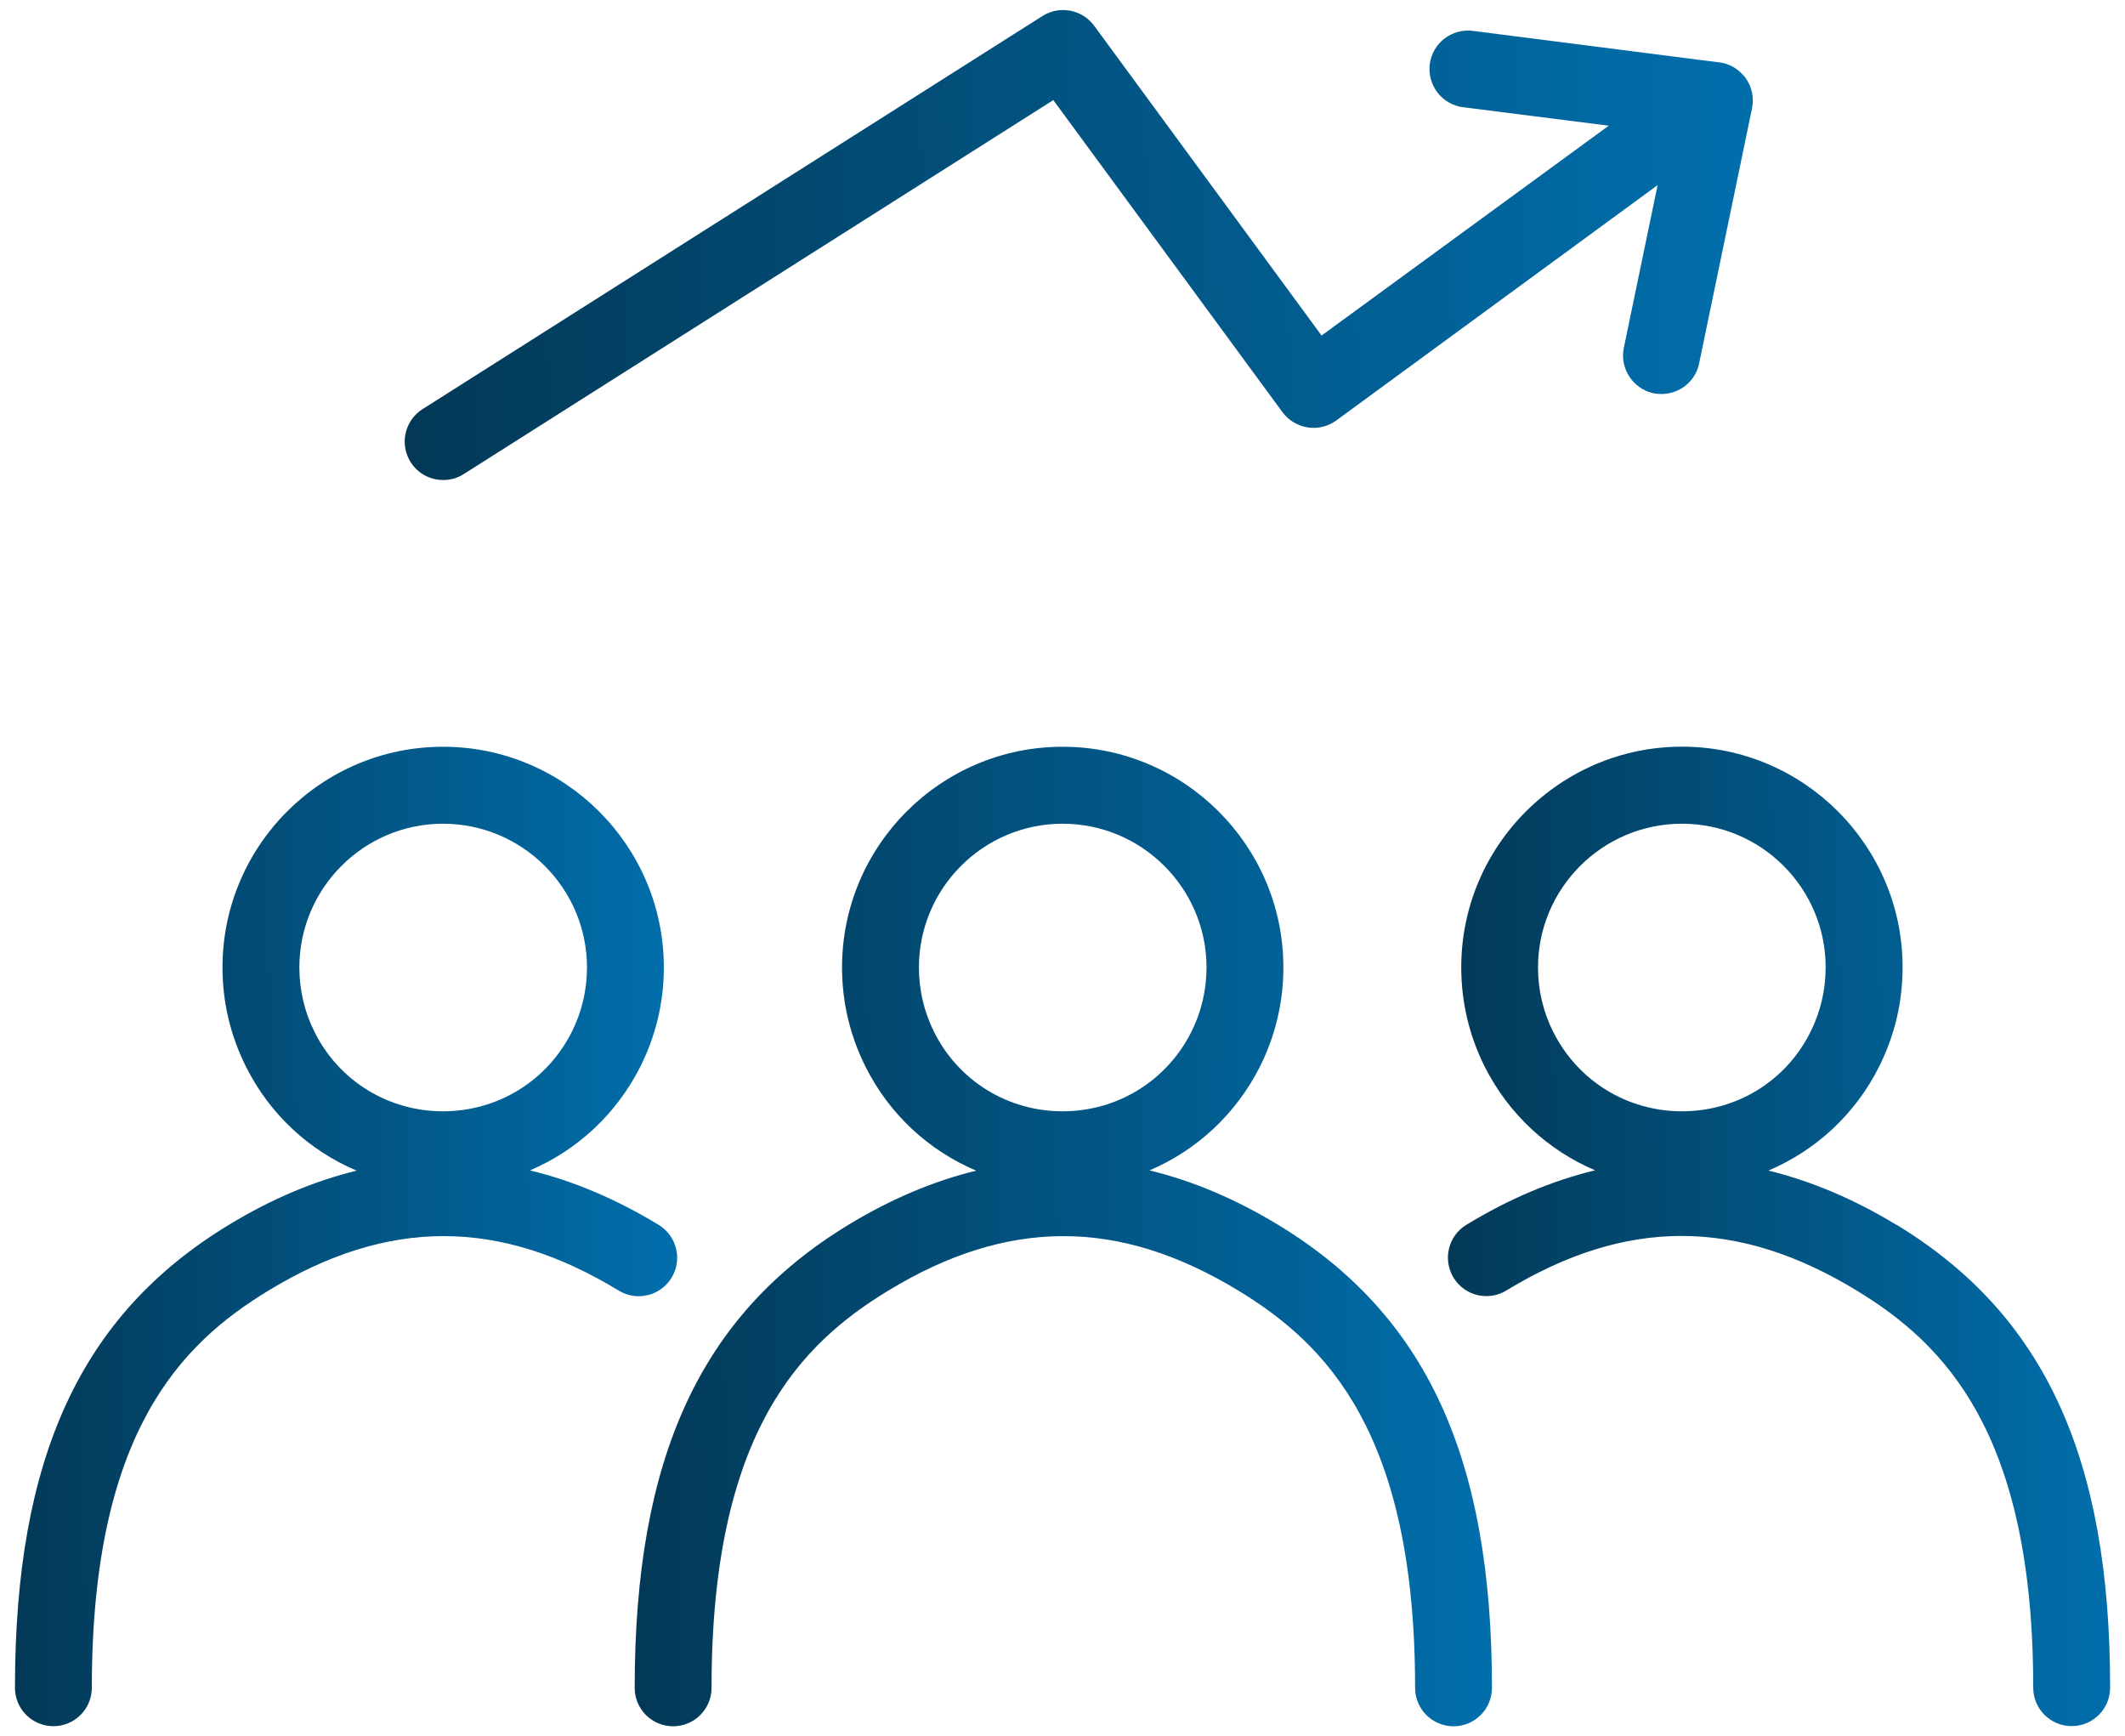 <svg width="71" height="58" viewBox="0 0 71 58" fill="none" xmlns="http://www.w3.org/2000/svg">
<g clip-path="url(#clip0_237_122019)">
<path d="M22.006 40.918C20.577 40.049 19.145 39.446 17.707 39.098C19.278 38.428 20.594 37.222 21.397 35.628C21.916 34.59 22.18 33.474 22.18 32.318C22.18 28.254 18.87 24.946 14.803 24.946C10.736 24.946 7.434 28.251 7.434 32.318C7.434 33.477 7.698 34.59 8.217 35.631C9.017 37.231 10.336 38.437 11.915 39.107C10.486 39.455 9.06 40.057 7.64 40.921C2.7 43.919 0.5 48.69 0.5 56.38C0.5 57.091 1.074 57.665 1.784 57.665C2.494 57.665 3.068 57.091 3.068 56.38C3.068 47.852 6.051 44.887 8.97 43.113C12.962 40.687 16.681 40.687 20.673 43.113C21.279 43.484 22.07 43.29 22.438 42.684C22.806 42.078 22.615 41.289 22.009 40.918H22.006ZM10.512 34.48C10.173 33.802 10.002 33.074 10.002 32.318C10.002 29.671 12.156 27.517 14.803 27.517C17.449 27.517 19.612 29.671 19.612 32.318C19.612 33.074 19.441 33.802 19.102 34.477C18.278 36.109 16.632 37.124 14.803 37.124C12.973 37.124 11.327 36.109 10.512 34.48Z" fill="url(#paint0_linear_237_122019)"/>
<path d="M63.363 40.918C61.943 40.055 60.516 39.455 59.087 39.104C60.664 38.434 61.986 37.228 62.786 35.628C63.305 34.59 63.569 33.474 63.569 32.315C63.569 28.251 60.264 24.943 56.2 24.943C52.136 24.943 48.823 28.248 48.823 32.315C48.823 33.474 49.086 34.587 49.605 35.631C50.408 37.222 51.721 38.425 53.293 39.095C51.855 39.443 50.423 40.046 48.994 40.916C48.388 41.284 48.197 42.072 48.565 42.681C48.933 43.287 49.724 43.481 50.33 43.11C54.322 40.681 58.041 40.681 62.032 43.11C64.951 44.884 67.934 47.849 67.934 56.378C67.934 57.088 68.508 57.662 69.219 57.662C69.929 57.662 70.503 57.088 70.503 56.378C70.503 48.684 68.302 43.916 63.369 40.916L63.363 40.918ZM51.898 34.48C51.559 33.802 51.388 33.074 51.388 32.318C51.388 29.671 53.545 27.517 56.197 27.517C58.85 27.517 60.998 29.671 60.998 32.318C60.998 33.074 60.827 33.802 60.487 34.48C59.673 36.112 58.029 37.124 56.197 37.124C54.365 37.124 52.721 36.109 51.901 34.48H51.898Z" fill="url(#paint1_linear_237_122019)"/>
<path d="M42.706 40.918C41.277 40.049 39.842 39.446 38.407 39.098C39.979 38.428 41.295 37.222 42.098 35.628C42.617 34.59 42.88 33.474 42.88 32.318C42.88 28.254 39.57 24.946 35.503 24.946C31.436 24.946 28.134 28.251 28.134 32.318C28.134 33.477 28.398 34.59 28.917 35.631C29.717 37.231 31.036 38.437 32.616 39.107C31.187 39.455 29.76 40.057 28.34 40.921C23.406 43.922 21.206 48.69 21.206 56.383C21.206 57.094 21.78 57.668 22.49 57.668C23.2 57.668 23.774 57.094 23.774 56.383C23.774 47.855 26.757 44.89 29.676 43.116C33.668 40.687 37.387 40.687 41.379 43.116C44.298 44.89 47.281 47.855 47.281 56.383C47.281 57.094 47.855 57.668 48.565 57.668C49.275 57.668 49.849 57.094 49.849 56.383C49.849 48.69 47.649 43.922 42.712 40.921L42.706 40.918ZM31.213 34.48C30.873 33.802 30.703 33.074 30.703 32.318C30.703 29.671 32.856 27.517 35.503 27.517C38.15 27.517 40.312 29.671 40.312 32.318C40.312 33.074 40.141 33.802 39.802 34.477C38.978 36.109 37.332 37.124 35.503 37.124C33.674 37.124 32.027 36.109 31.213 34.48Z" fill="url(#paint2_linear_237_122019)"/>
<path d="M58.328 2.611C58.305 2.573 58.273 2.538 58.241 2.507C58.038 2.275 57.757 2.121 57.444 2.083L56.91 2.017L49.209 1.031C48.504 0.944 47.861 1.44 47.771 2.144C47.684 2.849 48.179 3.492 48.884 3.582L53.751 4.199L44.156 11.209L36.558 0.86C36.155 0.315 35.401 0.173 34.83 0.535L14.119 13.667C13.518 14.047 13.342 14.844 13.722 15.441C13.965 15.826 14.382 16.035 14.806 16.035C15.043 16.035 15.284 15.974 15.493 15.838L35.193 3.344L42.851 13.771C43.275 14.339 44.075 14.464 44.646 14.047L55.383 6.185L54.255 11.62C54.113 12.313 54.562 12.992 55.252 13.139C55.345 13.157 55.429 13.162 55.516 13.162C56.111 13.162 56.65 12.745 56.771 12.139L58.54 3.611C58.612 3.263 58.534 2.895 58.325 2.608L58.328 2.611Z" fill="url(#paint3_linear_237_122019)"/>
</g>
<defs>
<linearGradient id="paint0_linear_237_122019" x1="30.738" y1="47.901" x2="-12.221" y2="48.15" gradientUnits="userSpaceOnUse">
<stop stop-color="#0082CB"/>
<stop offset="1" stop-color="#041A26"/>
</linearGradient>
<linearGradient id="paint1_linear_237_122019" x1="78.615" y1="47.898" x2="35.657" y2="48.147" gradientUnits="userSpaceOnUse">
<stop stop-color="#0082CB"/>
<stop offset="1" stop-color="#041A26"/>
</linearGradient>
<linearGradient id="paint2_linear_237_122019" x1="60.352" y1="47.903" x2="4.739" y2="48.32" gradientUnits="userSpaceOnUse">
<stop stop-color="#0082CB"/>
<stop offset="1" stop-color="#041A26"/>
</linearGradient>
<linearGradient id="paint3_linear_237_122019" x1="75.083" y1="11.35" x2="-12.327" y2="13.498" gradientUnits="userSpaceOnUse">
<stop stop-color="#0082CB"/>
<stop offset="1" stop-color="#041A26"/>
</linearGradient>
<clipPath id="clip0_237_122019">
<rect width="70" height="57.329" fill="white" transform="translate(0.5 0.335)"/>
</clipPath>
</defs>
</svg>
